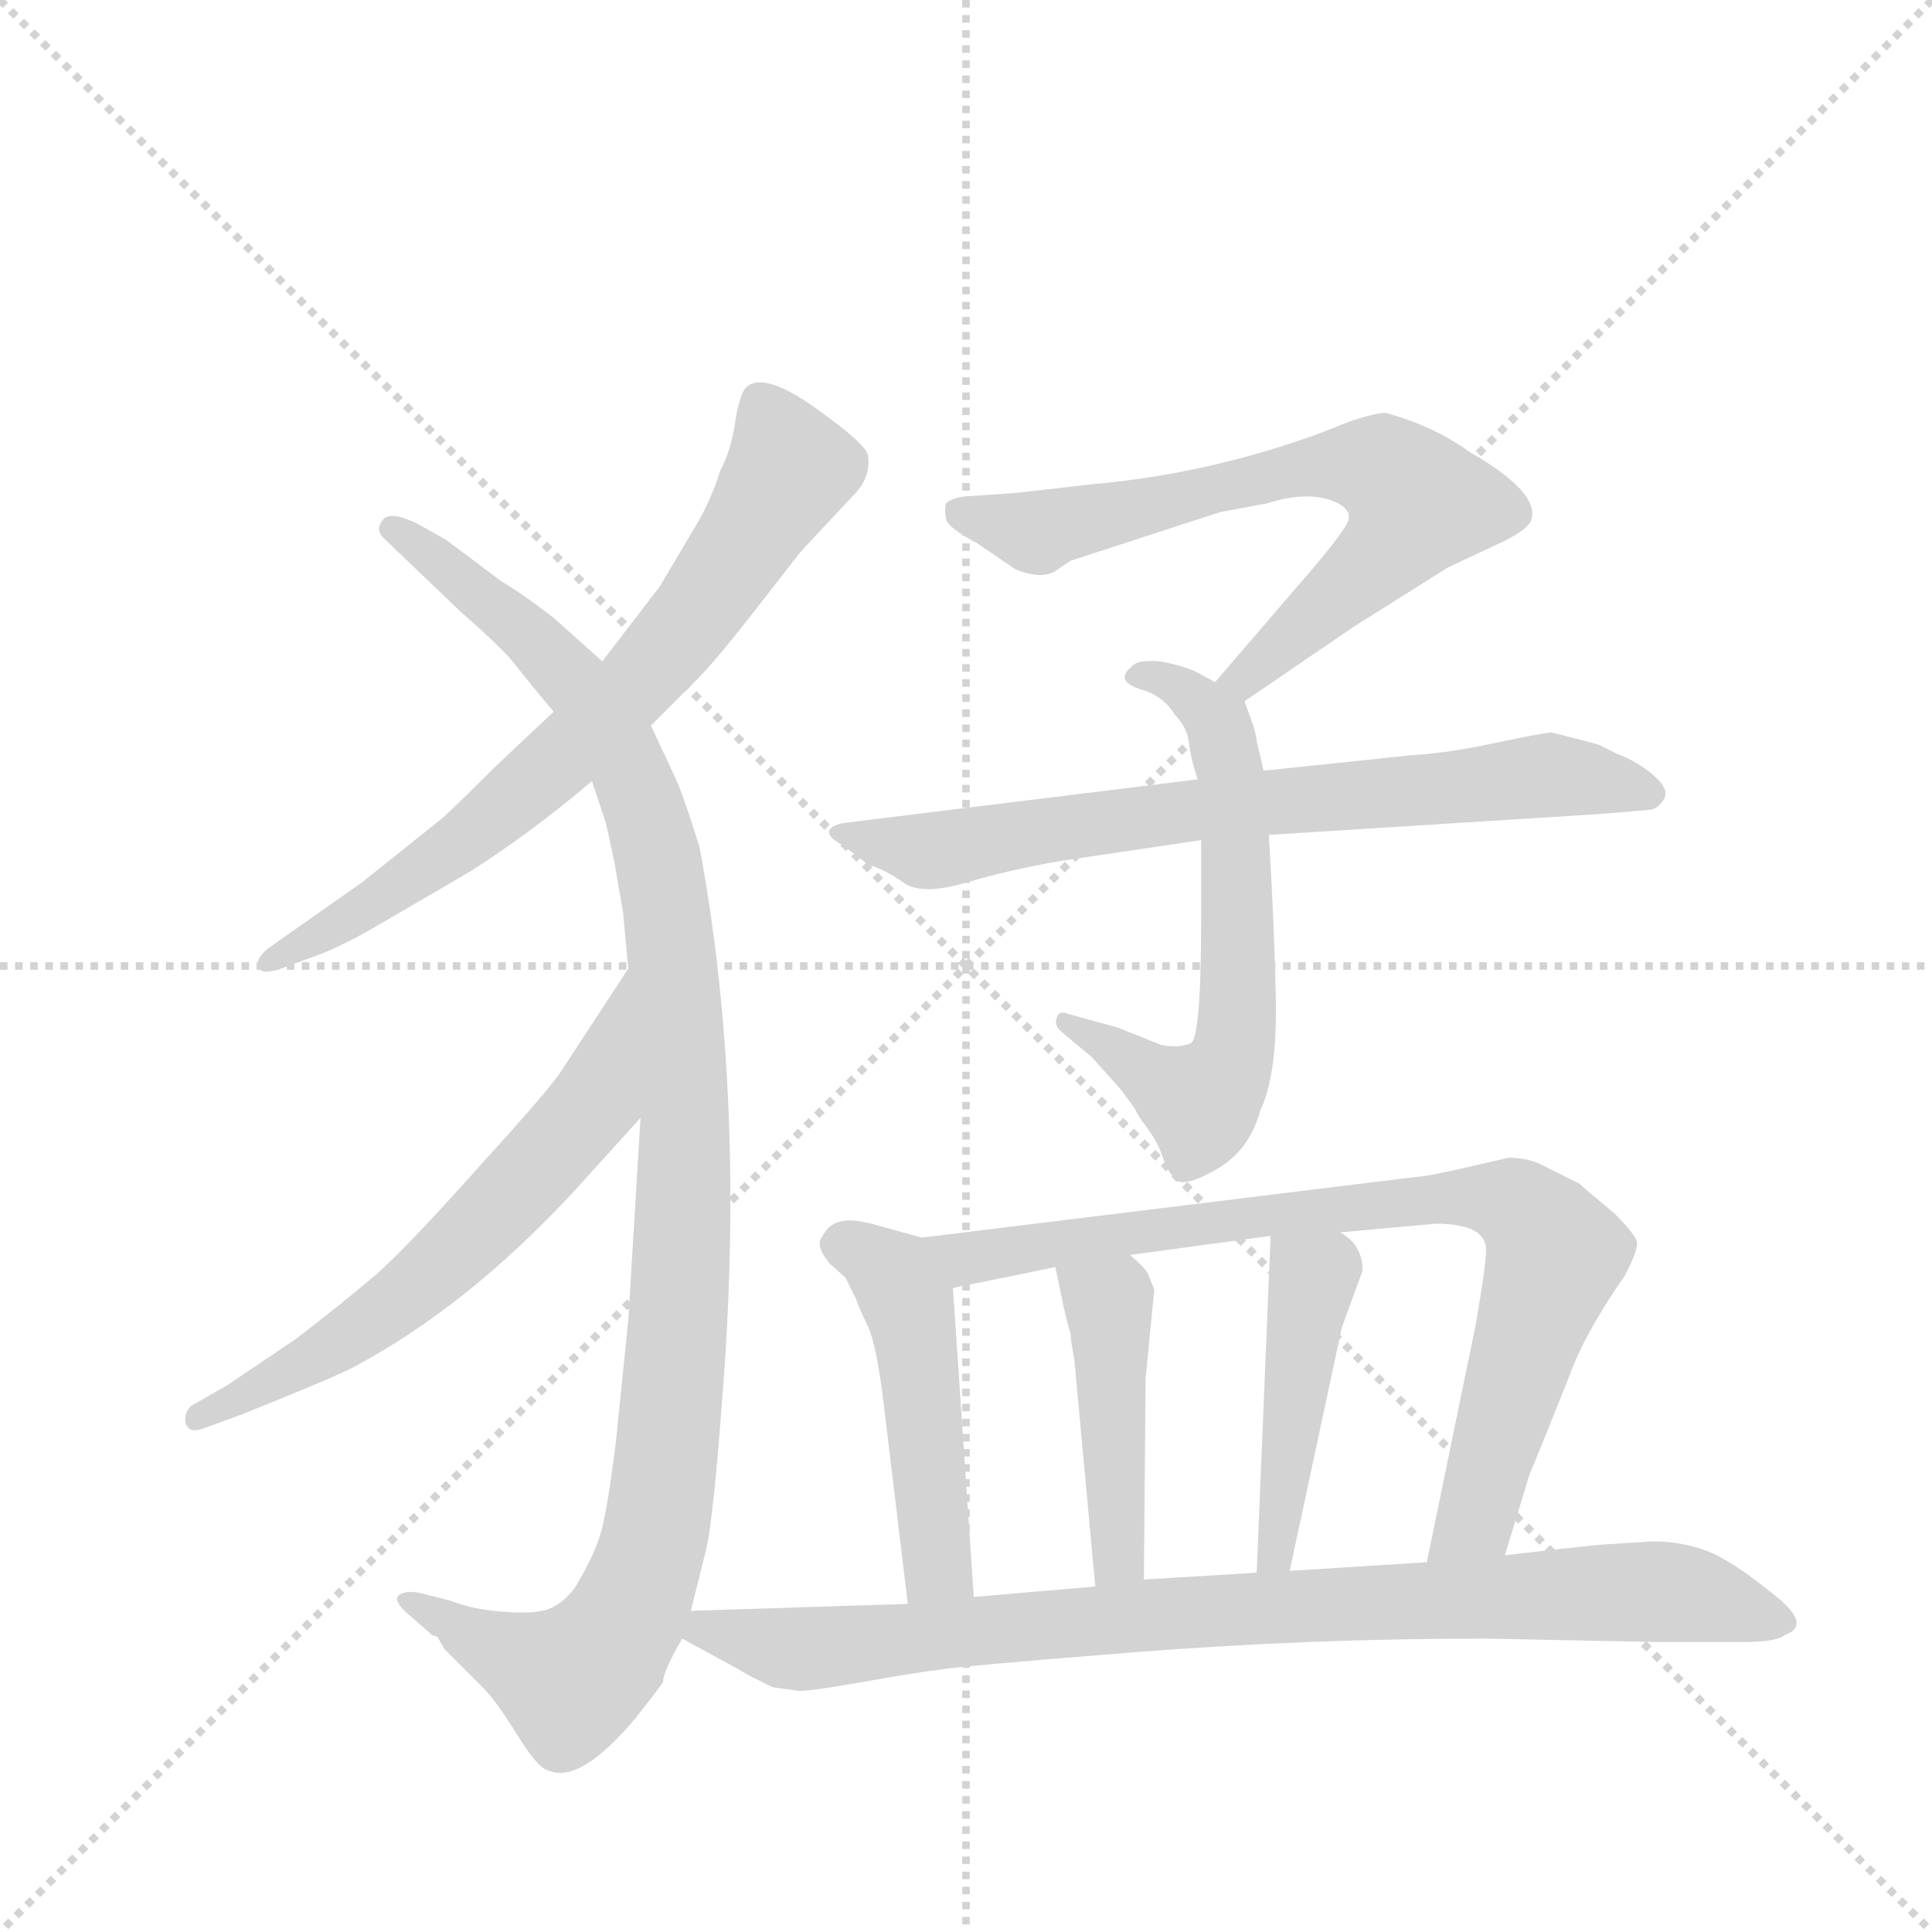 <svg version="1.1" viewBox="0 0 1024 1024" xmlns="http://www.w3.org/2000/svg">
  <g stroke="lightgray" stroke-dasharray="1,1" stroke-width="1" transform="scale(4, 4)">
    <line x1="0" y1="0" x2="256" y2="256"></line>
    <line x1="256" y1="0" x2="0" y2="256"></line>
    <line x1="128" y1="0" x2="128" y2="256"></line>
    <line x1="0" y1="128" x2="256" y2="128"></line>
  </g>
  <g transform="scale(0.92, -0.92) translate(60, -900)">
    <style type="text/css">
      
        @keyframes keyframes0 {
          from {
            stroke: blue;
            stroke-dashoffset: 718;
            stroke-width: 128;
          }
          70% {
            animation-timing-function: step-end;
            stroke: blue;
            stroke-dashoffset: 0;
            stroke-width: 128;
          }
          to {
            stroke: black;
            stroke-width: 1024;
          }
        }
        #make-me-a-hanzi-animation-0 {
          animation: keyframes0 0.834s both;
          animation-delay: 0s;
          animation-timing-function: linear;
        }
      
        @keyframes keyframes1 {
          from {
            stroke: blue;
            stroke-dashoffset: 1100;
            stroke-width: 128;
          }
          78% {
            animation-timing-function: step-end;
            stroke: blue;
            stroke-dashoffset: 0;
            stroke-width: 128;
          }
          to {
            stroke: black;
            stroke-width: 1024;
          }
        }
        #make-me-a-hanzi-animation-1 {
          animation: keyframes1 1.145s both;
          animation-delay: 0.834s;
          animation-timing-function: linear;
        }
      
        @keyframes keyframes2 {
          from {
            stroke: blue;
            stroke-dashoffset: 623;
            stroke-width: 128;
          }
          67% {
            animation-timing-function: step-end;
            stroke: blue;
            stroke-dashoffset: 0;
            stroke-width: 128;
          }
          to {
            stroke: black;
            stroke-width: 1024;
          }
        }
        #make-me-a-hanzi-animation-2 {
          animation: keyframes2 0.757s both;
          animation-delay: 1.979s;
          animation-timing-function: linear;
        }
      
        @keyframes keyframes3 {
          from {
            stroke: blue;
            stroke-dashoffset: 686;
            stroke-width: 128;
          }
          69% {
            animation-timing-function: step-end;
            stroke: blue;
            stroke-dashoffset: 0;
            stroke-width: 128;
          }
          to {
            stroke: black;
            stroke-width: 1024;
          }
        }
        #make-me-a-hanzi-animation-3 {
          animation: keyframes3 0.808s both;
          animation-delay: 2.736s;
          animation-timing-function: linear;
        }
      
        @keyframes keyframes4 {
          from {
            stroke: blue;
            stroke-dashoffset: 625;
            stroke-width: 128;
          }
          67% {
            animation-timing-function: step-end;
            stroke: blue;
            stroke-dashoffset: 0;
            stroke-width: 128;
          }
          to {
            stroke: black;
            stroke-width: 1024;
          }
        }
        #make-me-a-hanzi-animation-4 {
          animation: keyframes4 0.759s both;
          animation-delay: 3.545s;
          animation-timing-function: linear;
        }
      
        @keyframes keyframes5 {
          from {
            stroke: blue;
            stroke-dashoffset: 726;
            stroke-width: 128;
          }
          70% {
            animation-timing-function: step-end;
            stroke: blue;
            stroke-dashoffset: 0;
            stroke-width: 128;
          }
          to {
            stroke: black;
            stroke-width: 1024;
          }
        }
        #make-me-a-hanzi-animation-5 {
          animation: keyframes5 0.841s both;
          animation-delay: 4.303s;
          animation-timing-function: linear;
        }
      
        @keyframes keyframes6 {
          from {
            stroke: blue;
            stroke-dashoffset: 479;
            stroke-width: 128;
          }
          61% {
            animation-timing-function: step-end;
            stroke: blue;
            stroke-dashoffset: 0;
            stroke-width: 128;
          }
          to {
            stroke: black;
            stroke-width: 1024;
          }
        }
        #make-me-a-hanzi-animation-6 {
          animation: keyframes6 0.64s both;
          animation-delay: 5.144s;
          animation-timing-function: linear;
        }
      
        @keyframes keyframes7 {
          from {
            stroke: blue;
            stroke-dashoffset: 819;
            stroke-width: 128;
          }
          73% {
            animation-timing-function: step-end;
            stroke: blue;
            stroke-dashoffset: 0;
            stroke-width: 128;
          }
          to {
            stroke: black;
            stroke-width: 1024;
          }
        }
        #make-me-a-hanzi-animation-7 {
          animation: keyframes7 0.917s both;
          animation-delay: 5.784s;
          animation-timing-function: linear;
        }
      
        @keyframes keyframes8 {
          from {
            stroke: blue;
            stroke-dashoffset: 440;
            stroke-width: 128;
          }
          59% {
            animation-timing-function: step-end;
            stroke: blue;
            stroke-dashoffset: 0;
            stroke-width: 128;
          }
          to {
            stroke: black;
            stroke-width: 1024;
          }
        }
        #make-me-a-hanzi-animation-8 {
          animation: keyframes8 0.608s both;
          animation-delay: 6.701s;
          animation-timing-function: linear;
        }
      
        @keyframes keyframes9 {
          from {
            stroke: blue;
            stroke-dashoffset: 447;
            stroke-width: 128;
          }
          59% {
            animation-timing-function: step-end;
            stroke: blue;
            stroke-dashoffset: 0;
            stroke-width: 128;
          }
          to {
            stroke: black;
            stroke-width: 1024;
          }
        }
        #make-me-a-hanzi-animation-9 {
          animation: keyframes9 0.614s both;
          animation-delay: 7.309s;
          animation-timing-function: linear;
        }
      
        @keyframes keyframes10 {
          from {
            stroke: blue;
            stroke-dashoffset: 886;
            stroke-width: 128;
          }
          74% {
            animation-timing-function: step-end;
            stroke: blue;
            stroke-dashoffset: 0;
            stroke-width: 128;
          }
          to {
            stroke: black;
            stroke-width: 1024;
          }
        }
        #make-me-a-hanzi-animation-10 {
          animation: keyframes10 0.971s both;
          animation-delay: 7.922s;
          animation-timing-function: linear;
        }
      
    </style>
    
      <path d="M 315 482 L 341 508 Q 353 520 377 551 Q 401 582 403 584 L 432 615 Q 442 625 440 638 Q 438 645 409 665.5 Q 380 686 370 677 Q 366 673 363.5 656.5 Q 361 640 355 629 Q 350 613 342 599 L 320 562 L 287 519 L 259 490 L 225 458 Q 199 432 194 428 L 149 392 L 95 354 Q 87 348 89 343 Q 90 338 102 342 L 121 349 Q 136 354 163 370 L 211 398 Q 247 421 281 450 L 315 482 Z" fill="lightgray"></path>
    
      <path d="M 338 -28 L 347 8 Q 351 26 356 93 Q 370 267 343 412 Q 334 441 329 452 L 315 482 L 287 519 L 259 544 Q 241 558 229 565 L 197 589 L 181 598 Q 165 606 160.5 600.5 Q 156 595 161 590 L 206 547 Q 230 526 236.5 517.5 Q 243 509 259 490 L 281 450 L 289 426 Q 290 422 294 403 L 299 374 Q 300 362 302 342 L 309 256 L 302 140 L 295 71 Q 290 30 286 16.5 Q 282 3 271 -15 Q 264 -24 256 -27 Q 248 -30 229.5 -28.5 Q 211 -27 199 -22 L 183 -18 Q 175 -16 170.5 -18.5 Q 166 -21 173 -28 L 189 -42 L 192 -43 L 196 -50 L 218 -72 Q 226 -80 238 -99.5 Q 250 -119 256 -120 Q 274 -128 306 -90 Q 321 -71 322 -69 Q 322 -63 333 -44 L 338 -28 Z" fill="lightgray"></path>
    
      <path d="M 302 342 L 264 284 Q 258 274 217 229 Q 176 183 157 166 Q 137 149 111 129 L 71 102 L 50 90 Q 46 86 47 80 Q 49 74 57 77 L 79 85 Q 129 105 143 112 Q 209 147 271 214 L 309 256 C 329 278 318 367 302 342 Z" fill="lightgray"></path>
    
      <path d="M 657 496 L 720 539 L 774 573 L 806 588 Q 820 595 822 600 Q 828 616 786 640 Q 767 654 739 662 Q 735 663 717 657 L 702 651 Q 637 627 569 621 L 525 616 L 496 614 Q 488 613 485 610 Q 484 606 485 601 Q 486 596 503 587 L 525 572 Q 540 566 548 571 Q 555 576 557 577 L 643 605 L 670 610 Q 695 618 711 610 Q 718 606 717 601 Q 716 595 689 564 L 640 507 C 620 484 632 479 657 496 Z" fill="lightgray"></path>
    
      <path d="M 668 456 L 664 473 Q 664 475 662 482 L 657 496 C 656 498 656 498 640 507 L 629 513 Q 620 517 608 519 Q 595 520 592 516 Q 581 507 600 502 Q 611 498 617 488 Q 624 481 625 472 Q 626 463 630 451 L 632 416 L 632 372 Q 632 302 626 299 Q 619 296 609 298 L 584 308 L 555 316 Q 550 318 549 314 Q 547 310 551 306 L 569 291 L 586 272 L 594 261 Q 595 258 601 250 Q 607 242 610 233 Q 613 224 618 220 Q 623 216 642 227 Q 660 238 666 260 Q 676 281 675 326 Q 674 370 671 419 L 668 456 Z" fill="lightgray"></path>
    
      <path d="M 834 478 Q 830 478 801.5 472 Q 773 466 754 465 L 668 456 L 630 451 L 427 426 Q 420 425 418 422 Q 416 419 423 414.5 Q 430 410 440 402 Q 450 399 460.5 391.5 Q 471 384 496.5 391.5 Q 522 399 551 404 L 632 416 L 671 419 L 861 431 Q 886 433 890.5 433.5 Q 895 434 898.5 439.5 Q 902 445 893 453 Q 884 461 871 466 L 861 471 Q 858 472 834 478 Z" fill="lightgray"></path>
    
      <path d="M 471 187 L 442 195 Q 420 201 414 188 Q 409 183 418 172 L 427 164 L 433 152 Q 435 146 440 136 Q 445 125 449 92 L 463 -24 C 467 -54 503 -50 501 -20 L 489 158 C 487 182 487 182 471 187 Z" fill="lightgray"></path>
    
      <path d="M 807 4 L 821 50 L 830 72 L 844 107 Q 853 132 876 165 Q 884 180 883 185 Q 881 190 870 201 Q 852 216 850 218 L 828 229 Q 820 233 809 233 L 796 230 Q 762 222 756 222 L 471 187 C 441 183 460 152 489 158 L 548 170 L 591 177 L 672 188 L 712 190 L 767 195 Q 794 195 796 182 Q 797 176 790 136 L 762 0 C 756 -29 798 -25 807 4 Z" fill="lightgray"></path>
    
      <path d="M 559 116 L 571 -14 C 574 -44 599 -40 599 -10 L 600 106 L 605 157 L 601 167 Q 598 171 591 177 C 569 197 542 199 548 170 L 553 146 L 556 134 Q 557 132 557 128 L 559 116 Z" fill="lightgray"></path>
    
      <path d="M 672 188 L 664 -6 C 663 -36 677 -34 683 -5 L 713 135 L 725 168 Q 725 183 712 190 C 687 207 673 217 672 188 Z" fill="lightgray"></path>
    
      <path d="M 333 -44 L 366 -62 Q 369 -64 373 -66 L 385 -72 L 399 -74 Q 403 -75 437 -69 Q 471 -63 481 -62 Q 491 -60 592 -52 Q 693 -44 796 -44 L 895 -46 L 943 -46 Q 964 -46 968 -42 Q 983 -37 966 -22 Q 942 -2 927 5 Q 911 12 892 12 L 861 10 Q 841 8 807 4 L 762 0 L 683 -5 L 664 -6 L 599 -10 L 571 -14 L 501 -20 L 463 -24 L 338 -28 C 308 -29 307 -30 333 -44 Z" fill="lightgray"></path>
    
    
      <clipPath id="make-me-a-hanzi-clip-0">
        <path d="M 315 482 L 341 508 Q 353 520 377 551 Q 401 582 403 584 L 432 615 Q 442 625 440 638 Q 438 645 409 665.5 Q 380 686 370 677 Q 366 673 363.5 656.5 Q 361 640 355 629 Q 350 613 342 599 L 320 562 L 287 519 L 259 490 L 225 458 Q 199 432 194 428 L 149 392 L 95 354 Q 87 348 89 343 Q 90 338 102 342 L 121 349 Q 136 354 163 370 L 211 398 Q 247 421 281 450 L 315 482 Z"></path>
      </clipPath>
      <path clip-path="url(#make-me-a-hanzi-clip-0)" d="M 377 669 L 396 631 L 333 536 L 272 471 L 208 416 L 96 346" fill="none" id="make-me-a-hanzi-animation-0" stroke-dasharray="590 1180" stroke-linecap="round"></path>
    
      <clipPath id="make-me-a-hanzi-clip-1">
        <path d="M 338 -28 L 347 8 Q 351 26 356 93 Q 370 267 343 412 Q 334 441 329 452 L 315 482 L 287 519 L 259 544 Q 241 558 229 565 L 197 589 L 181 598 Q 165 606 160.5 600.5 Q 156 595 161 590 L 206 547 Q 230 526 236.5 517.5 Q 243 509 259 490 L 281 450 L 289 426 Q 290 422 294 403 L 299 374 Q 300 362 302 342 L 309 256 L 302 140 L 295 71 Q 290 30 286 16.5 Q 282 3 271 -15 Q 264 -24 256 -27 Q 248 -30 229.5 -28.5 Q 211 -27 199 -22 L 183 -18 Q 175 -16 170.5 -18.5 Q 166 -21 173 -28 L 189 -42 L 192 -43 L 196 -50 L 218 -72 Q 226 -80 238 -99.5 Q 250 -119 256 -120 Q 274 -128 306 -90 Q 321 -71 322 -69 Q 322 -63 333 -44 L 338 -28 Z"></path>
      </clipPath>
      <path clip-path="url(#make-me-a-hanzi-clip-1)" d="M 166 595 L 244 536 L 276 501 L 302 458 L 325 372 L 335 251 L 323 49 L 313 -3 L 299 -36 L 269 -68 L 177 -22" fill="none" id="make-me-a-hanzi-animation-1" stroke-dasharray="972 1944" stroke-linecap="round"></path>
    
      <clipPath id="make-me-a-hanzi-clip-2">
        <path d="M 302 342 L 264 284 Q 258 274 217 229 Q 176 183 157 166 Q 137 149 111 129 L 71 102 L 50 90 Q 46 86 47 80 Q 49 74 57 77 L 79 85 Q 129 105 143 112 Q 209 147 271 214 L 309 256 C 329 278 318 367 302 342 Z"></path>
      </clipPath>
      <path clip-path="url(#make-me-a-hanzi-clip-2)" d="M 301 335 L 282 265 L 237 213 L 163 145 L 54 84" fill="none" id="make-me-a-hanzi-animation-2" stroke-dasharray="495 990" stroke-linecap="round"></path>
    
      <clipPath id="make-me-a-hanzi-clip-3">
        <path d="M 657 496 L 720 539 L 774 573 L 806 588 Q 820 595 822 600 Q 828 616 786 640 Q 767 654 739 662 Q 735 663 717 657 L 702 651 Q 637 627 569 621 L 525 616 L 496 614 Q 488 613 485 610 Q 484 606 485 601 Q 486 596 503 587 L 525 572 Q 540 566 548 571 Q 555 576 557 577 L 643 605 L 670 610 Q 695 618 711 610 Q 718 606 717 601 Q 716 595 689 564 L 640 507 C 620 484 632 479 657 496 Z"></path>
      </clipPath>
      <path clip-path="url(#make-me-a-hanzi-clip-3)" d="M 493 606 L 540 594 L 700 632 L 732 631 L 753 616 L 757 610 L 739 583 L 658 509 L 648 510" fill="none" id="make-me-a-hanzi-animation-3" stroke-dasharray="558 1116" stroke-linecap="round"></path>
    
      <clipPath id="make-me-a-hanzi-clip-4">
        <path d="M 668 456 L 664 473 Q 664 475 662 482 L 657 496 C 656 498 656 498 640 507 L 629 513 Q 620 517 608 519 Q 595 520 592 516 Q 581 507 600 502 Q 611 498 617 488 Q 624 481 625 472 Q 626 463 630 451 L 632 416 L 632 372 Q 632 302 626 299 Q 619 296 609 298 L 584 308 L 555 316 Q 550 318 549 314 Q 547 310 551 306 L 569 291 L 586 272 L 594 261 Q 595 258 601 250 Q 607 242 610 233 Q 613 224 618 220 Q 623 216 642 227 Q 660 238 666 260 Q 676 281 675 326 Q 674 370 671 419 L 668 456 Z"></path>
      </clipPath>
      <path clip-path="url(#make-me-a-hanzi-clip-4)" d="M 596 509 L 620 504 L 642 482 L 652 409 L 652 303 L 645 281 L 629 266 L 553 311" fill="none" id="make-me-a-hanzi-animation-4" stroke-dasharray="497 994" stroke-linecap="round"></path>
    
      <clipPath id="make-me-a-hanzi-clip-5">
        <path d="M 834 478 Q 830 478 801.5 472 Q 773 466 754 465 L 668 456 L 630 451 L 427 426 Q 420 425 418 422 Q 416 419 423 414.5 Q 430 410 440 402 Q 450 399 460.5 391.5 Q 471 384 496.5 391.5 Q 522 399 551 404 L 632 416 L 671 419 L 861 431 Q 886 433 890.5 433.5 Q 895 434 898.5 439.5 Q 902 445 893 453 Q 884 461 871 466 L 861 471 Q 858 472 834 478 Z"></path>
      </clipPath>
      <path clip-path="url(#make-me-a-hanzi-clip-5)" d="M 424 421 L 473 410 L 609 431 L 838 454 L 889 444" fill="none" id="make-me-a-hanzi-animation-5" stroke-dasharray="598 1196" stroke-linecap="round"></path>
    
      <clipPath id="make-me-a-hanzi-clip-6">
        <path d="M 471 187 L 442 195 Q 420 201 414 188 Q 409 183 418 172 L 427 164 L 433 152 Q 435 146 440 136 Q 445 125 449 92 L 463 -24 C 467 -54 503 -50 501 -20 L 489 158 C 487 182 487 182 471 187 Z"></path>
      </clipPath>
      <path clip-path="url(#make-me-a-hanzi-clip-6)" d="M 425 182 L 444 175 L 464 149 L 480 -3 L 494 -13" fill="none" id="make-me-a-hanzi-animation-6" stroke-dasharray="351 702" stroke-linecap="round"></path>
    
      <clipPath id="make-me-a-hanzi-clip-7">
        <path d="M 807 4 L 821 50 L 830 72 L 844 107 Q 853 132 876 165 Q 884 180 883 185 Q 881 190 870 201 Q 852 216 850 218 L 828 229 Q 820 233 809 233 L 796 230 Q 762 222 756 222 L 471 187 C 441 183 460 152 489 158 L 548 170 L 591 177 L 672 188 L 712 190 L 767 195 Q 794 195 796 182 Q 797 176 790 136 L 762 0 C 756 -29 798 -25 807 4 Z"></path>
      </clipPath>
      <path clip-path="url(#make-me-a-hanzi-clip-7)" d="M 479 185 L 488 178 L 508 176 L 670 201 L 790 211 L 814 204 L 836 177 L 790 25 L 769 6" fill="none" id="make-me-a-hanzi-animation-7" stroke-dasharray="691 1382" stroke-linecap="round"></path>
    
      <clipPath id="make-me-a-hanzi-clip-8">
        <path d="M 559 116 L 571 -14 C 574 -44 599 -40 599 -10 L 600 106 L 605 157 L 601 167 Q 598 171 591 177 C 569 197 542 199 548 170 L 553 146 L 556 134 Q 557 132 557 128 L 559 116 Z"></path>
      </clipPath>
      <path clip-path="url(#make-me-a-hanzi-clip-8)" d="M 556 165 L 573 154 L 580 140 L 584 3 L 577 -6" fill="none" id="make-me-a-hanzi-animation-8" stroke-dasharray="312 624" stroke-linecap="round"></path>
    
      <clipPath id="make-me-a-hanzi-clip-9">
        <path d="M 672 188 L 664 -6 C 663 -36 677 -34 683 -5 L 713 135 L 725 168 Q 725 183 712 190 C 687 207 673 217 672 188 Z"></path>
      </clipPath>
      <path clip-path="url(#make-me-a-hanzi-clip-9)" d="M 679 180 L 696 160 L 676 6 L 668 1" fill="none" id="make-me-a-hanzi-animation-9" stroke-dasharray="319 638" stroke-linecap="round"></path>
    
      <clipPath id="make-me-a-hanzi-clip-10">
        <path d="M 333 -44 L 366 -62 Q 369 -64 373 -66 L 385 -72 L 399 -74 Q 403 -75 437 -69 Q 471 -63 481 -62 Q 491 -60 592 -52 Q 693 -44 796 -44 L 895 -46 L 943 -46 Q 964 -46 968 -42 Q 983 -37 966 -22 Q 942 -2 927 5 Q 911 12 892 12 L 861 10 Q 841 8 807 4 L 762 0 L 683 -5 L 664 -6 L 599 -10 L 571 -14 L 501 -20 L 463 -24 L 338 -28 C 308 -29 307 -30 333 -44 Z"></path>
      </clipPath>
      <path clip-path="url(#make-me-a-hanzi-clip-10)" d="M 341 -42 L 348 -38 L 395 -50 L 424 -49 L 620 -29 L 871 -17 L 920 -20 L 965 -32" fill="none" id="make-me-a-hanzi-animation-10" stroke-dasharray="758 1516" stroke-linecap="round"></path>
    
  </g>
</svg>